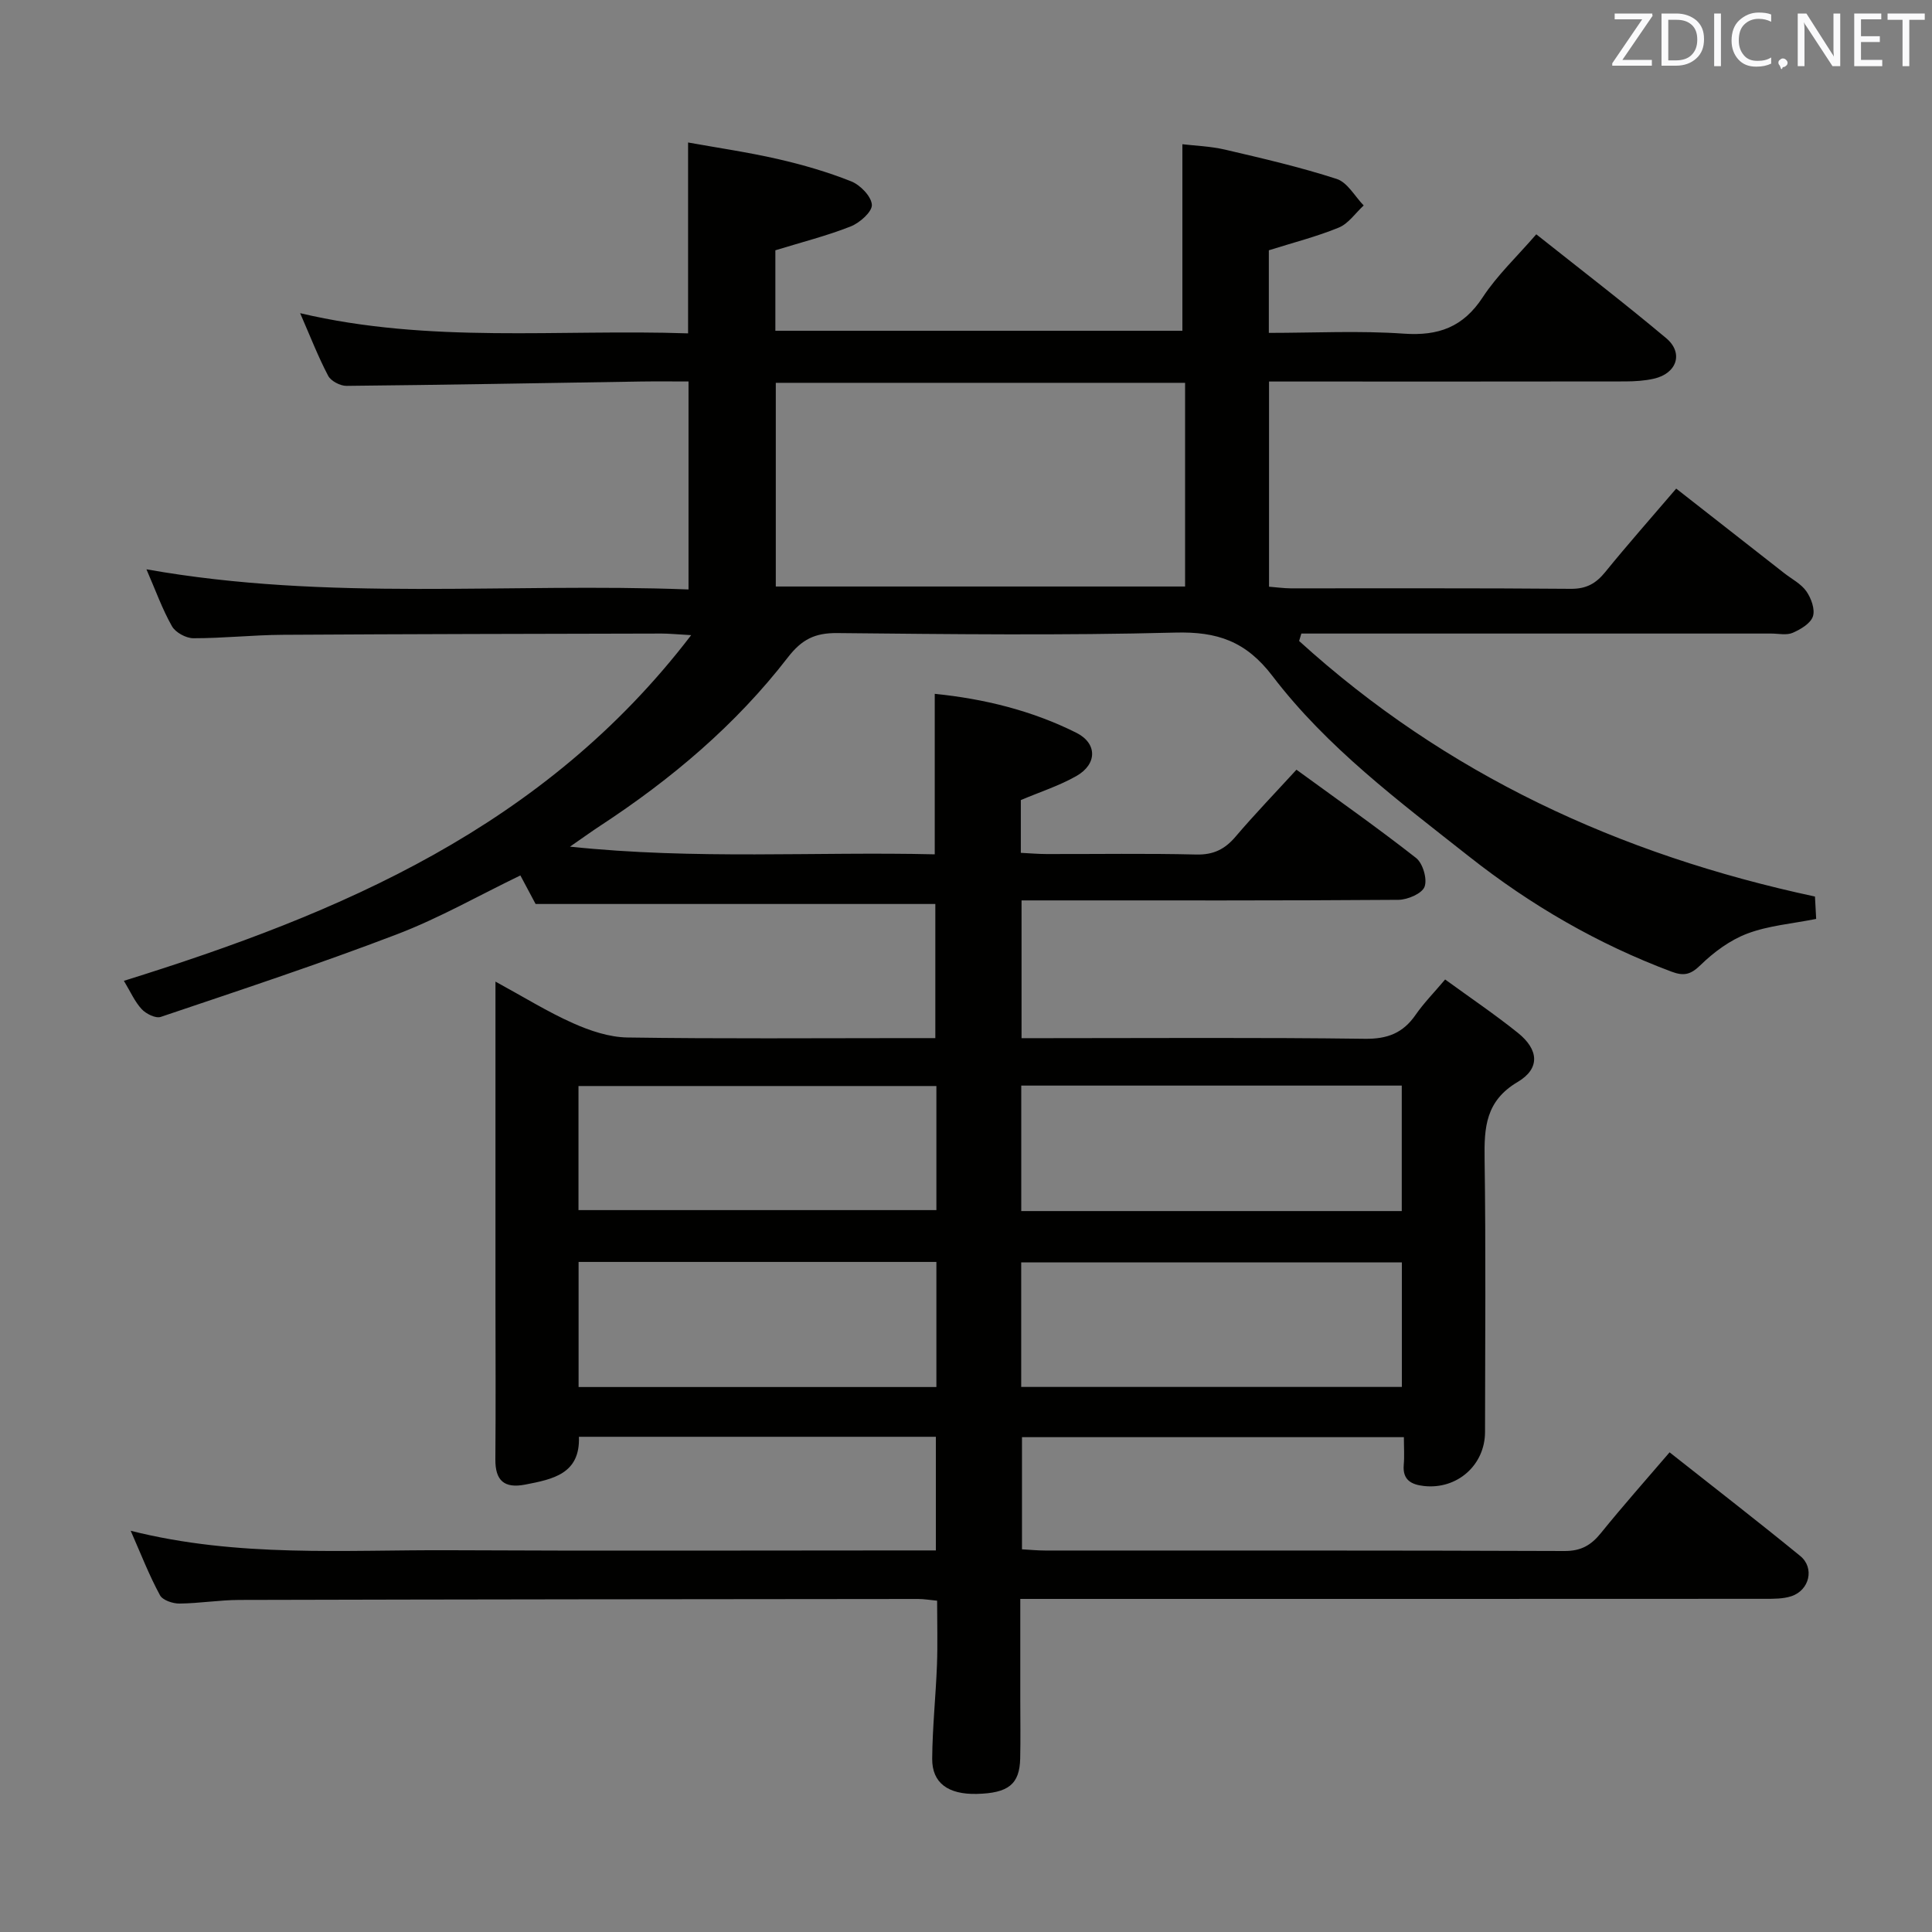 <svg enable-background="new 0 0 400 400" viewBox="0 0 400 400" xmlns="http://www.w3.org/2000/svg"><rect x="0" y="0" width="400" height="400" fill="#808080" stroke="none"/><path d="m27.06 316.93c22.25 5.6 44.24 3.92 66.11 4.03 31.66.16 63.33.04 95 .04h5.59c0-8.08 0-15.66 0-23.53-24.65 0-49.08 0-73.9 0 .28 7.67-5.38 8.79-11.13 9.9-4.34.84-6.21-.84-6.17-5.24.09-11 .03-22 .02-33 0-19.83 0-39.67 0-59.5 0-1.78 0-3.56 0-6.4 5.93 3.23 10.84 6.29 16.08 8.62 3.5 1.56 7.46 2.89 11.23 2.95 19.33.29 38.66.13 58 .13h5.76c0-9.55 0-18.76 0-27.77-27.42 0-54.66 0-82.76 0-.65-1.22-1.79-3.36-3.15-5.91-8.6 4.15-16.84 8.86-25.59 12.2-16.12 6.16-32.52 11.57-48.87 17.09-1.05.35-3.04-.63-3.94-1.6-1.43-1.54-2.32-3.6-3.69-5.87 44.82-13.97 87.04-31.78 117.45-71.57-3.03-.17-4.58-.33-6.14-.33-26.16.06-52.32.1-78.49.26-6.14.04-12.29.72-18.43.71-1.52 0-3.71-1.19-4.44-2.49-2-3.53-3.38-7.41-5.28-11.78 37.65 6.7 74.8 2.73 112.23 4.17 0-14.5 0-28.52 0-43.06-3.31 0-6.6-.04-9.89.01-20.31.32-40.61.7-60.92.9-1.3.01-3.23-1-3.8-2.09-2.07-3.94-3.69-8.12-5.8-12.96 26.91 6.35 53.56 3.27 80.32 4.18 0-13.08 0-25.79 0-39.52 6.09 1.1 12.4 2.01 18.59 3.43 5.15 1.18 10.29 2.67 15.19 4.62 1.88.75 4.17 3.12 4.27 4.85.08 1.45-2.51 3.74-4.38 4.48-4.91 1.94-10.07 3.24-15.6 4.94v16.66h84.27c0-12.51 0-25.18 0-38.62 2.55.31 5.79.41 8.88 1.13 7.75 1.81 15.52 3.61 23.08 6.06 2.22.72 3.74 3.6 5.58 5.49-1.7 1.56-3.14 3.74-5.14 4.57-4.57 1.88-9.4 3.1-14.5 4.71v17.1c9.44 0 18.73-.49 27.95.16 7.18.5 12.29-1.36 16.33-7.53 2.98-4.55 7.05-8.37 11.09-13.04 9.09 7.22 18.15 14.17 26.89 21.5 3.66 3.07 2.22 7.31-2.53 8.39-1.92.44-3.95.56-5.93.57-22.67.04-45.33.02-68 .02-1.81 0-3.63 0-5.76 0v42.48c1.58.12 3.02.33 4.45.34 19.33.02 38.67-.07 58 .1 3.21.03 5.2-1.07 7.14-3.45 4.61-5.68 9.46-11.16 14.71-17.3 7.53 5.9 14.95 11.7 22.36 17.5 1.57 1.23 3.51 2.21 4.6 3.78.99 1.42 1.83 3.74 1.34 5.19-.49 1.46-2.55 2.68-4.19 3.39-1.27.55-2.95.15-4.45.15-30.67 0-61.33 0-92 0-1.76 0-3.51 0-5.27 0-.15.51-.31 1.03-.46 1.54 30.33 27.56 66.18 44.21 106.8 52.91.07 1.36.16 3.09.25 4.63-4.99 1-9.87 1.38-14.26 3.04-3.58 1.35-6.95 3.85-9.72 6.55-2.05 2.01-3.5 2.26-6 1.32-15.24-5.71-29.08-13.73-41.87-23.82-14.53-11.46-29.44-22.59-40.71-37.37-5.51-7.23-11.45-9.23-20.14-9-23.32.61-46.66.33-69.99.1-4.6-.04-7.31 1.28-10.23 5.06-10.77 13.95-24.12 25.21-38.85 34.85-1.65 1.08-3.26 2.25-6.24 4.31 26.08 2.74 50.81 1 75.52 1.59 0-11.33 0-22.05 0-33.23 10.17 1.03 20.08 3.44 29.31 8.06 4.37 2.19 4.34 6.49.03 8.95-3.56 2.03-7.55 3.3-11.52 4.99v10.92c1.85.09 3.6.25 5.35.25 10.33.02 20.67-.15 31 .1 3.54.08 5.89-1.09 8.11-3.7 3.97-4.66 8.23-9.08 12.61-13.86 8.49 6.19 16.79 12.02 24.76 18.27 1.4 1.1 2.36 4.36 1.76 5.96-.53 1.42-3.51 2.69-5.41 2.71-24 .18-48 .12-72 .12-1.95 0-3.9 0-6.03 0v28.52h5.6c21.83 0 43.67-.16 65.5.13 4.68.06 7.88-1.2 10.48-4.95 1.68-2.43 3.78-4.56 6.12-7.33 5.22 3.8 10.3 7.23 15.06 11.05 4.32 3.46 4.66 7.38-.03 10.16-6.65 3.93-6.96 9.41-6.86 15.98.27 18.83.11 37.66.09 56.5-.01 6.87-5.79 11.95-12.66 11.18-2.6-.29-4.44-1.25-4.17-4.38.16-1.78.03-3.59.03-5.73-26.6 0-52.65 0-79.07 0v23.22c1.63.09 3.24.25 4.84.25 35.83.01 71.66-.04 107.5.1 3.42.01 5.48-1.2 7.51-3.7 4.49-5.56 9.24-10.91 14.23-16.73 9.12 7.21 18.18 14.21 27.04 21.45 3.03 2.47 1.93 7.1-1.83 8.34-1.68.55-3.6.54-5.41.54-49.17.03-98.33.02-147.5.02-1.99 0-3.98 0-6.73 0v21.04c0 4 .07 8-.02 12-.12 5.33-2.45 7.18-9.01 7.33-5.9.13-9.24-2.25-9.21-7.28.05-6.48.74-12.95.99-19.43.16-4.31.03-8.63.03-13.29-1.44-.14-2.7-.36-3.97-.36-46.83.04-93.66.08-140.48.2-4.14.01-8.29.71-12.43.75-1.38.01-3.48-.7-4.02-1.73-2.23-4.1-3.9-8.42-6.06-13.34zm218.3-237.67c-28.5 0-56.57 0-84.74 0v42.17h84.74c0-14.16 0-27.92 0-42.17zm-33.92 171.48h78.78c0-8.74 0-17.28 0-25.98-26.44 0-52.5 0-78.78 0zm78.8 10.63c-26.42 0-52.49 0-78.81 0v25.78h78.81c0-8.86 0-17.28 0-25.78zm-96.37-36.52c-25.01 0-49.55 0-74.1 0v25.69h74.1c0-8.69 0-17 0-25.69zm0 36.42c-24.92 0-49.35 0-74.08 0v25.9h74.08c0-8.73 0-17.04 0-25.9z" fill="#010100"/><g fill="#fafafb"><path d="m342.2 3.2-6.3 9.2h6.1v1.2h-8.2v-.5l6.2-9.1h-5.7v-1.2h7.8v.4z"/><path d="m344 13.7v-10.9h3.1c1.6 0 3 .5 4.1 1.4 1.1 1 1.6 2.2 1.6 3.9s-.5 3-1.6 4-2.5 1.5-4.2 1.5h-3zm1.4-9.6v8.4h1.6c1.4 0 2.5-.4 3.2-1.1.8-.8 1.2-1.8 1.2-3.2s-.4-2.4-1.2-3.1-1.8-1-3.1-1z"/><path d="m356.3 2.8v10.9h-1.4v-10.9z"/><path d="m366.6 13.2c-.8.4-1.8.6-3 .6-1.6 0-2.8-.5-3.7-1.5s-1.4-2.3-1.4-3.9c0-1.7.5-3.2 1.6-4.2s2.4-1.6 4-1.6c1 0 1.9.1 2.6.4v1.5c-.8-.4-1.6-.6-2.6-.6-1.2 0-2.2.4-3 1.2s-1.1 1.9-1.1 3.3c0 1.3.4 2.3 1.1 3.1s1.6 1.1 2.8 1.1c1.1 0 2-.2 2.8-.7v1.3z"/><path d="m368.2 13c0-.3.1-.5.3-.6.2-.2.4-.3.6-.3.3 0 .5.1.7.3s.3.4.3.6-.1.5-.3.6c-.2.2-.4.3-.7.3-.3 1-.5-.1-.6-.3-.2-.2-.3-.4-.3-.6z"/><path d="m381.1 13.7h-1.7l-5.5-8.4c-.2-.2-.3-.5-.4-.7 0 .2.1.8.1 1.5v7.6h-1.4v-10.9h1.8l5.3 8.3c.3.4.4.6.4.8 0-.3-.1-.8-.1-1.6v-7.5h1.4v10.9z"/><path d="m389.7 13.7h-5.8v-10.9h5.6v1.2h-4.2v3.5h3.9v1.2h-3.9v3.7h4.4z"/><path d="m398.4 4.1h-3.1v9.6h-1.4v-9.6h-3.1v-1.3h7.7v1.3z"/></g></svg>